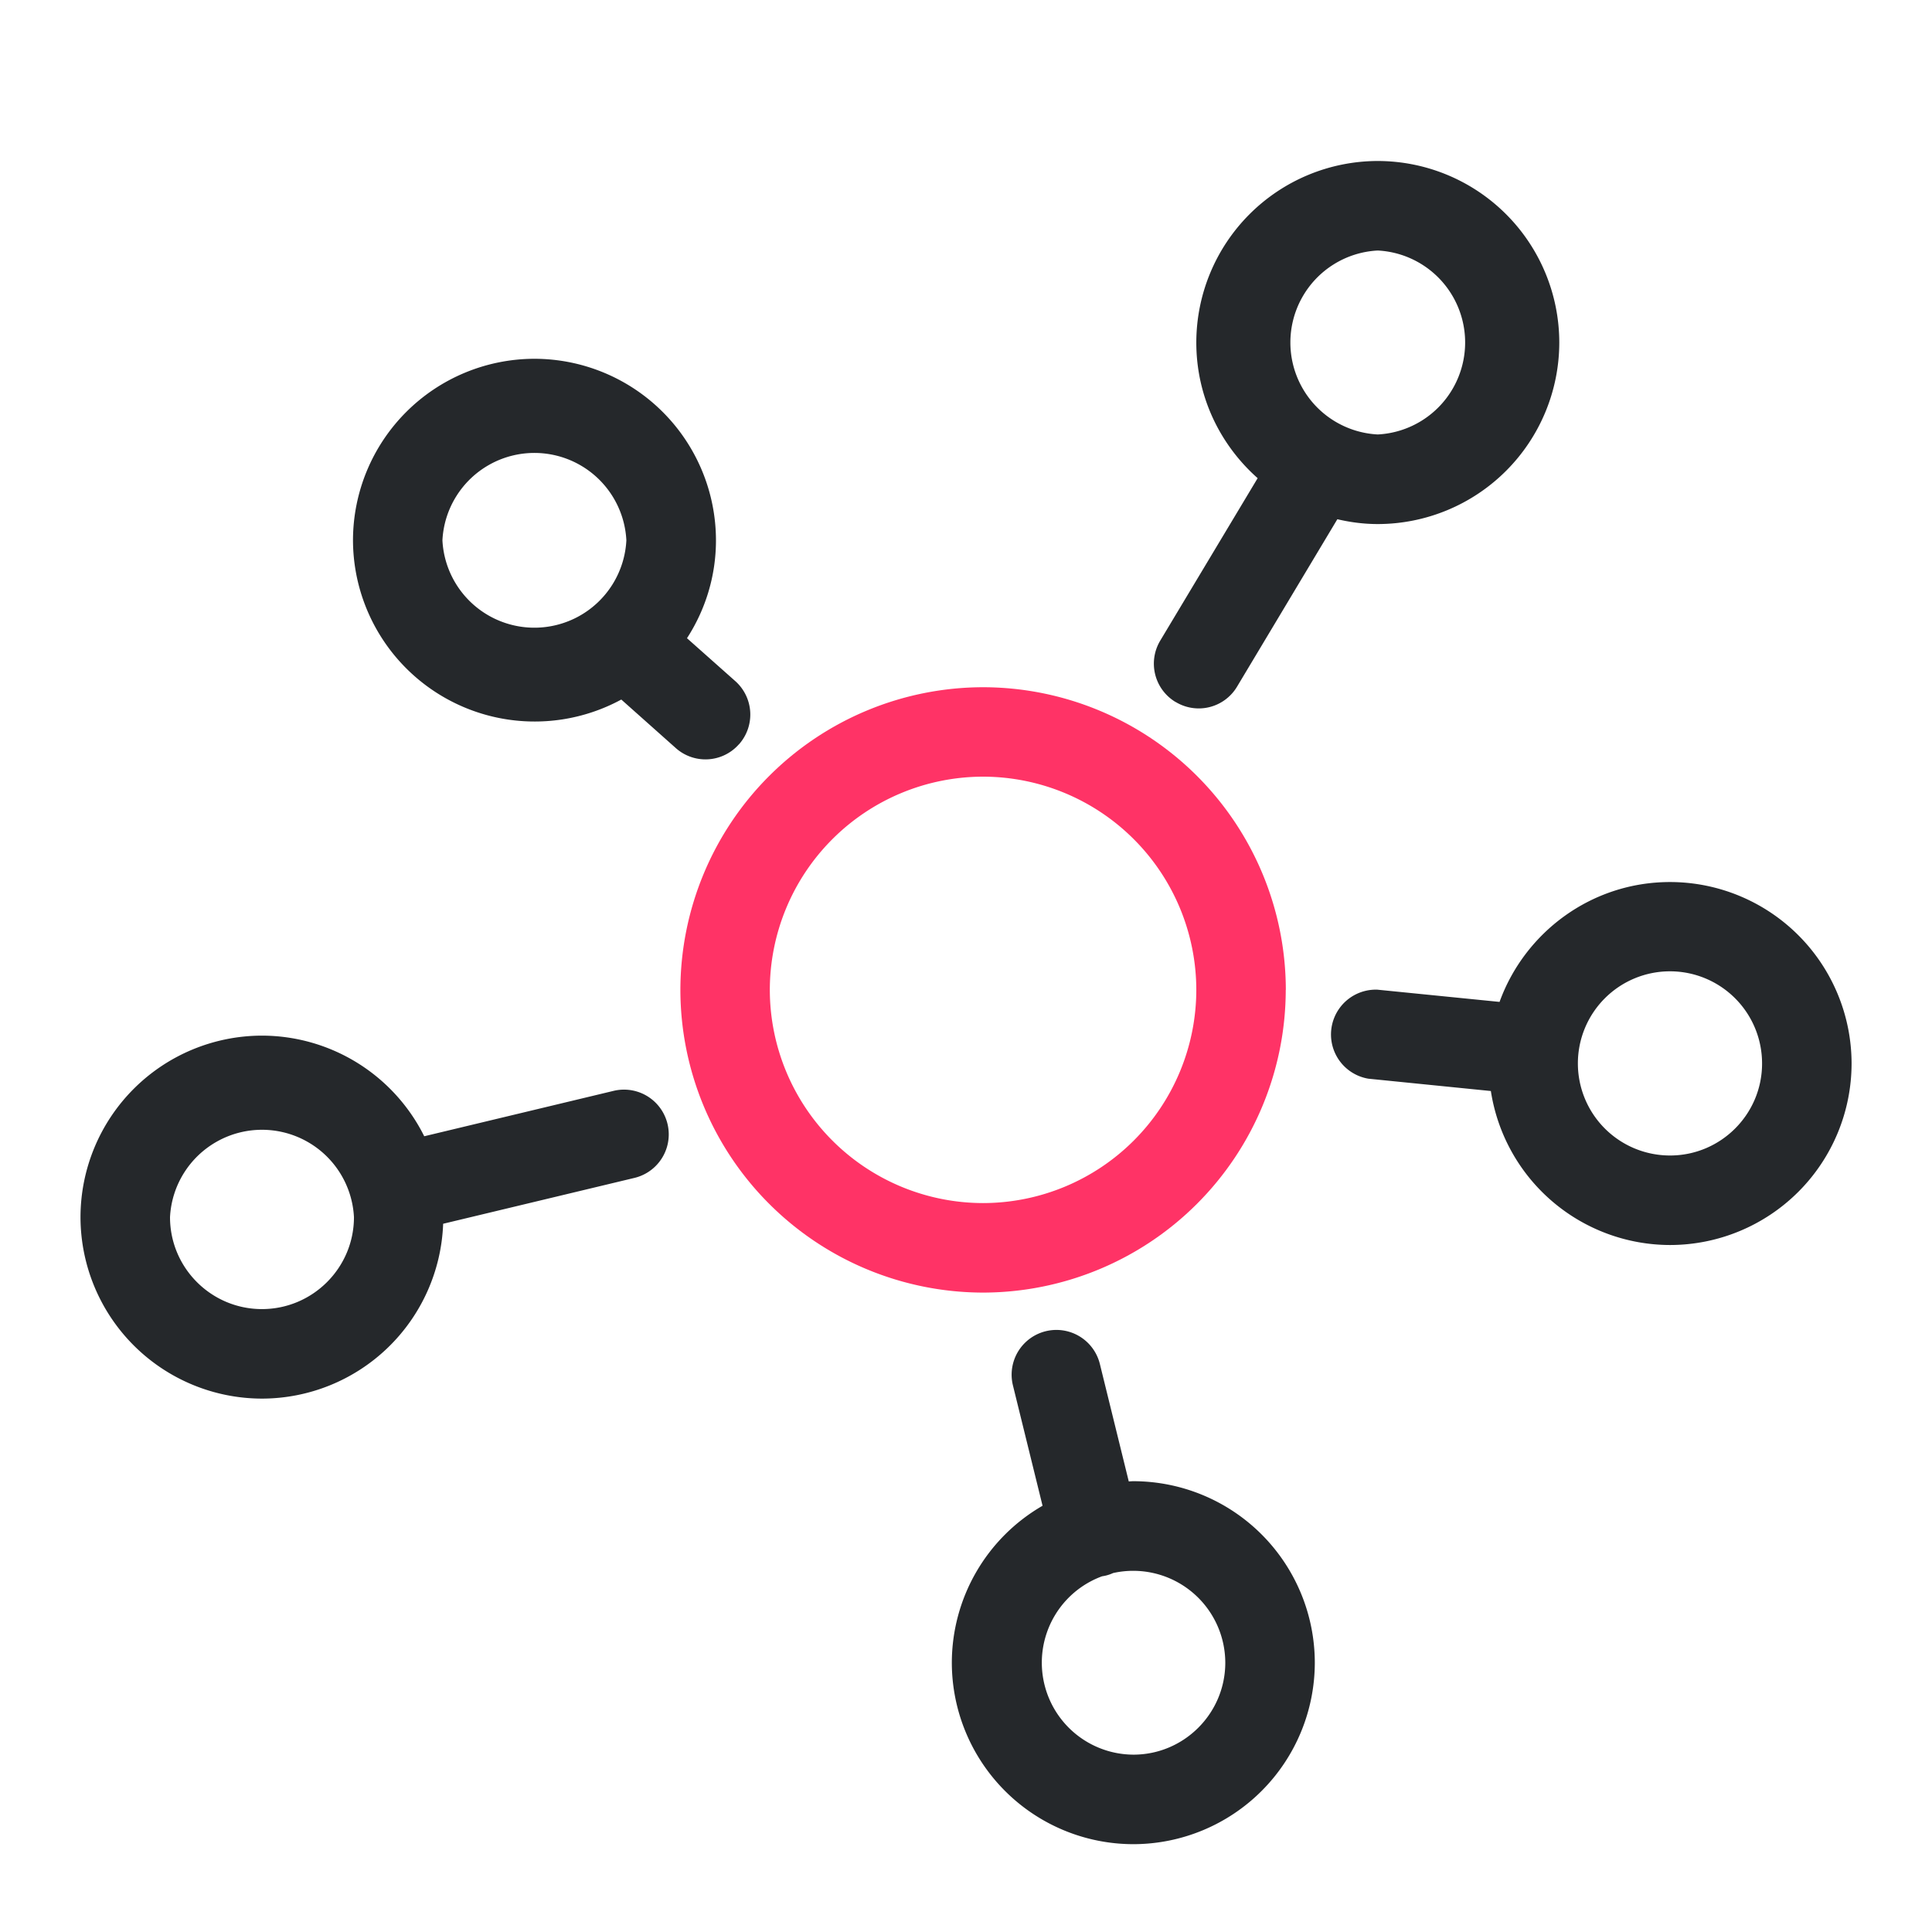 <svg width="24" height="24" viewBox="0 0 24 24" fill="none" xmlns="http://www.w3.org/2000/svg">
    <path d="M15.973 12.297a3.765 3.765 0 0 0-3.761-3.76 3.765 3.765 0 0 0-3.76 3.76 3.765 3.765 0 0 0 3.76 3.76 3.765 3.765 0 0 0 3.76-3.76zm-6.41 0a2.652 2.652 0 0 1 2.649-2.649 2.652 2.652 0 0 1 2.649 2.649 2.652 2.652 0 0 1-2.65 2.648 2.652 2.652 0 0 1-2.648-2.648z" fill="#F36"/>
    <path d="M14.079 18.4c-.02 0-.038.002-.057.003l-.359-1.459a.555.555 0 1 0-1.08.266l.368 1.495a2.254 2.254 0 0 0-1.127 1.95 2.257 2.257 0 0 0 2.255 2.254 2.257 2.257 0 0 0 2.254-2.255A2.257 2.257 0 0 0 14.08 18.4zm0 3.397a1.143 1.143 0 0 1-.388-2.216.476.476 0 0 0 .136-.04 1.144 1.144 0 0 1 1.394 1.113c0 .63-.512 1.143-1.142 1.143zM20.746 10.957c-.974 0-1.804.622-2.118 1.489l-1.518-.152a.557.557 0 0 0-.111 1.106l1.521.153a2.256 2.256 0 0 0 2.226 1.913 2.257 2.257 0 0 0 2.255-2.255 2.257 2.257 0 0 0-2.255-2.254zm0 3.397a1.144 1.144 0 1 1 1.143-1.142c0 .63-.513 1.142-1.143 1.142zM14.604 8.72a.554.554 0 0 0 .763-.19l1.246-2.08c.162.038.33.06.502.06a2.257 2.257 0 0 0 2.255-2.255A2.257 2.257 0 0 0 17.115 2a2.257 2.257 0 0 0-2.254 2.255c0 .67.295 1.271.762 1.685l-1.21 2.018a.556.556 0 0 0 .191.763zm2.511-5.608a1.144 1.144 0 0 1 0 2.285 1.144 1.144 0 0 1 0-2.285zM9.18 9.246a.556.556 0 0 0-.046-.785l-.6-.533c.227-.351.36-.768.36-1.216a2.257 2.257 0 0 0-2.255-2.255 2.257 2.257 0 0 0-2.254 2.255A2.257 2.257 0 0 0 7.718 8.69l.676.602a.554.554 0 0 0 .785-.046zM5.496 6.712a1.144 1.144 0 0 1 2.285 0 1.144 1.144 0 0 1-2.285 0zM7.631 13.549l-2.361.566a2.255 2.255 0 0 0-2.015-1.25A2.257 2.257 0 0 0 1 15.12a2.257 2.257 0 0 0 2.255 2.254 2.255 2.255 0 0 0 2.25-2.172l2.386-.572a.556.556 0 0 0-.26-1.081zm-4.377 2.713c-.63 0-1.142-.512-1.142-1.142a1.144 1.144 0 0 1 2.285 0c0 .63-.513 1.142-1.143 1.142z" fill="#25282B"/>
</svg>
